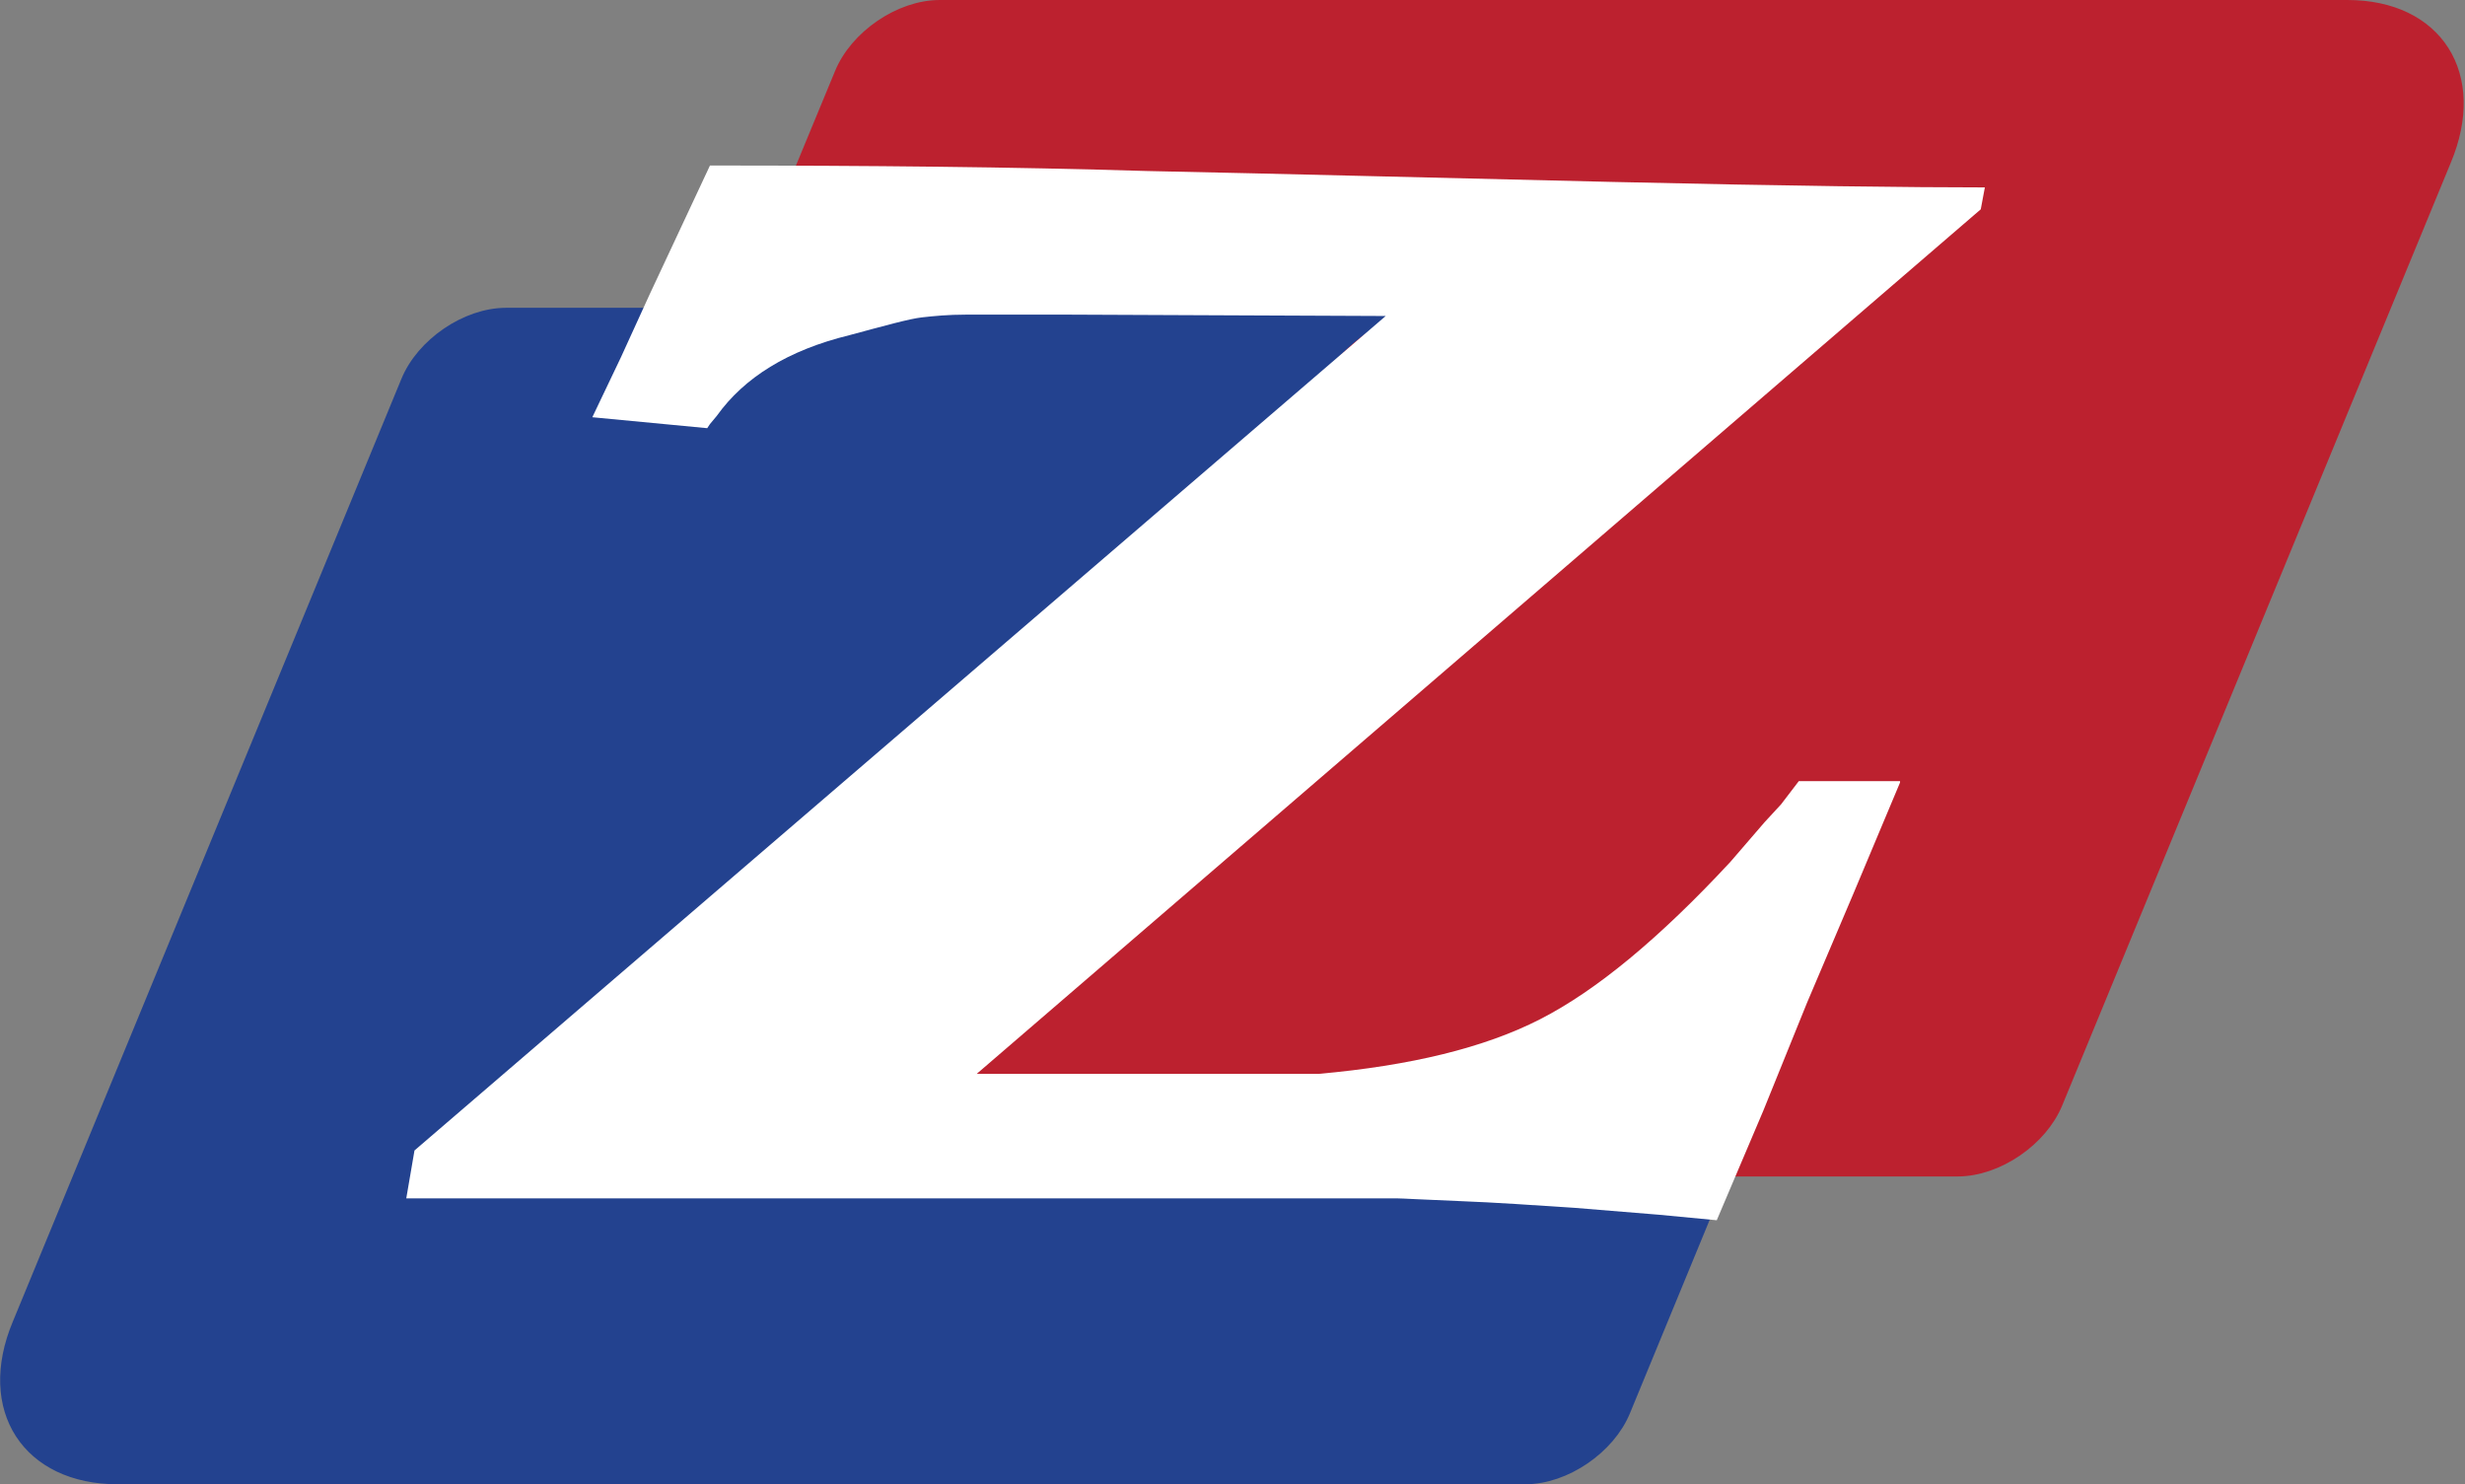 <?xml version="1.0" encoding="utf-8"?>
<!-- Generator: Adobe Illustrator 19.0.0, SVG Export Plug-In . SVG Version: 6.00 Build 0)  -->
<svg version="1.1" id="Layer_1" xmlns="http://www.w3.org/2000/svg" xmlns:xlink="http://www.w3.org/1999/xlink" x="0px" y="0px"
	 viewBox="0 0 180.2 108.5" style="enable-background:new 0 0 180.2 108.5;" xml:space="preserve">
<rect x="0" y="0" width="180.2" height="108.5" fill="#808080" stroke="none"/>
<style type="text/css">
	.st0{fill:#BC212F;stroke:#BC212F;stroke-miterlimit:10;}
	.st1{fill:#23428F;stroke:#23428F;stroke-miterlimit:10;}
	.st2{fill:#FFFFFF;}
</style>
<g id="XMLID_1_">
	<path id="XMLID_87_" class="st0" d="M171.6,0.5H68.7c-2.9,0-6.1,2.2-7.2,4.9L33,74.3c-2.5,6.1,0.7,11.2,7.2,11.2h102.9
		c2.9,0,6.1-2.2,7.2-4.9l28.4-68.9C181.3,5.5,178.1,0.5,171.6,0.5z"/>
	<path id="XMLID_86_" class="st1" d="M139.9,23H37c-2.9,0-6.1,2.2-7.2,4.9L1.4,96.8C-1.2,103,2.1,108,8.6,108h102.9
		c2.9,0,6.1-2.2,7.2-4.9l28.4-68.9C149.7,28,146.4,23,139.9,23z"/>
	<path id="XMLID_85_" class="st0" d="M168.8,22.5h-63.2c-1.8,0-4.7,1.5-6.6,3.2L51.6,71.2c-4.2,4-4.4,7.4-0.4,7.4h63.2
		c1.8,0,4.7-1.5,6.6-3.2l47.4-45.4C172.6,25.8,172.8,22.5,168.8,22.5z"/>
	<g id="XMLID_82_">
		<path id="XMLID_83_" class="st2" d="M138.9,57.2l-3.4,8.1l-3.4,8l-3.2,7.9l-3.4,8l-4.2-0.4l-6.1-0.5c-3-0.2-5.9-0.4-8.5-0.5
			c-2.6-0.1-4.2-0.2-4.6-0.2H29.7l0.6-3.5l71-61L78.2,23h-7.6c-1.3,0-2.3,0.1-3.2,0.2c-0.9,0.1-2.7,0.6-5.3,1.3
			c-4.5,1.1-7.7,3.1-9.7,5.9L51.9,31l-0.2,0.3l-8.4-0.8l2.1-4.4l2.1-4.6l2.2-4.7l2.2-4.7c11.5,0,22.1,0.1,31.9,0.4
			c9.8,0.2,21.2,0.5,34.1,0.8c12.9,0.3,22,0.4,27.2,0.4l-0.3,1.6L71.4,78.5h21.3h3.7c6.7-0.6,12.1-1.9,16.2-4
			c4.1-2.1,8.7-5.9,13.9-11.5l2.5-2.9l1.2-1.3l1.3-1.7H138.9z"/>
	</g>
</g>
</svg>

